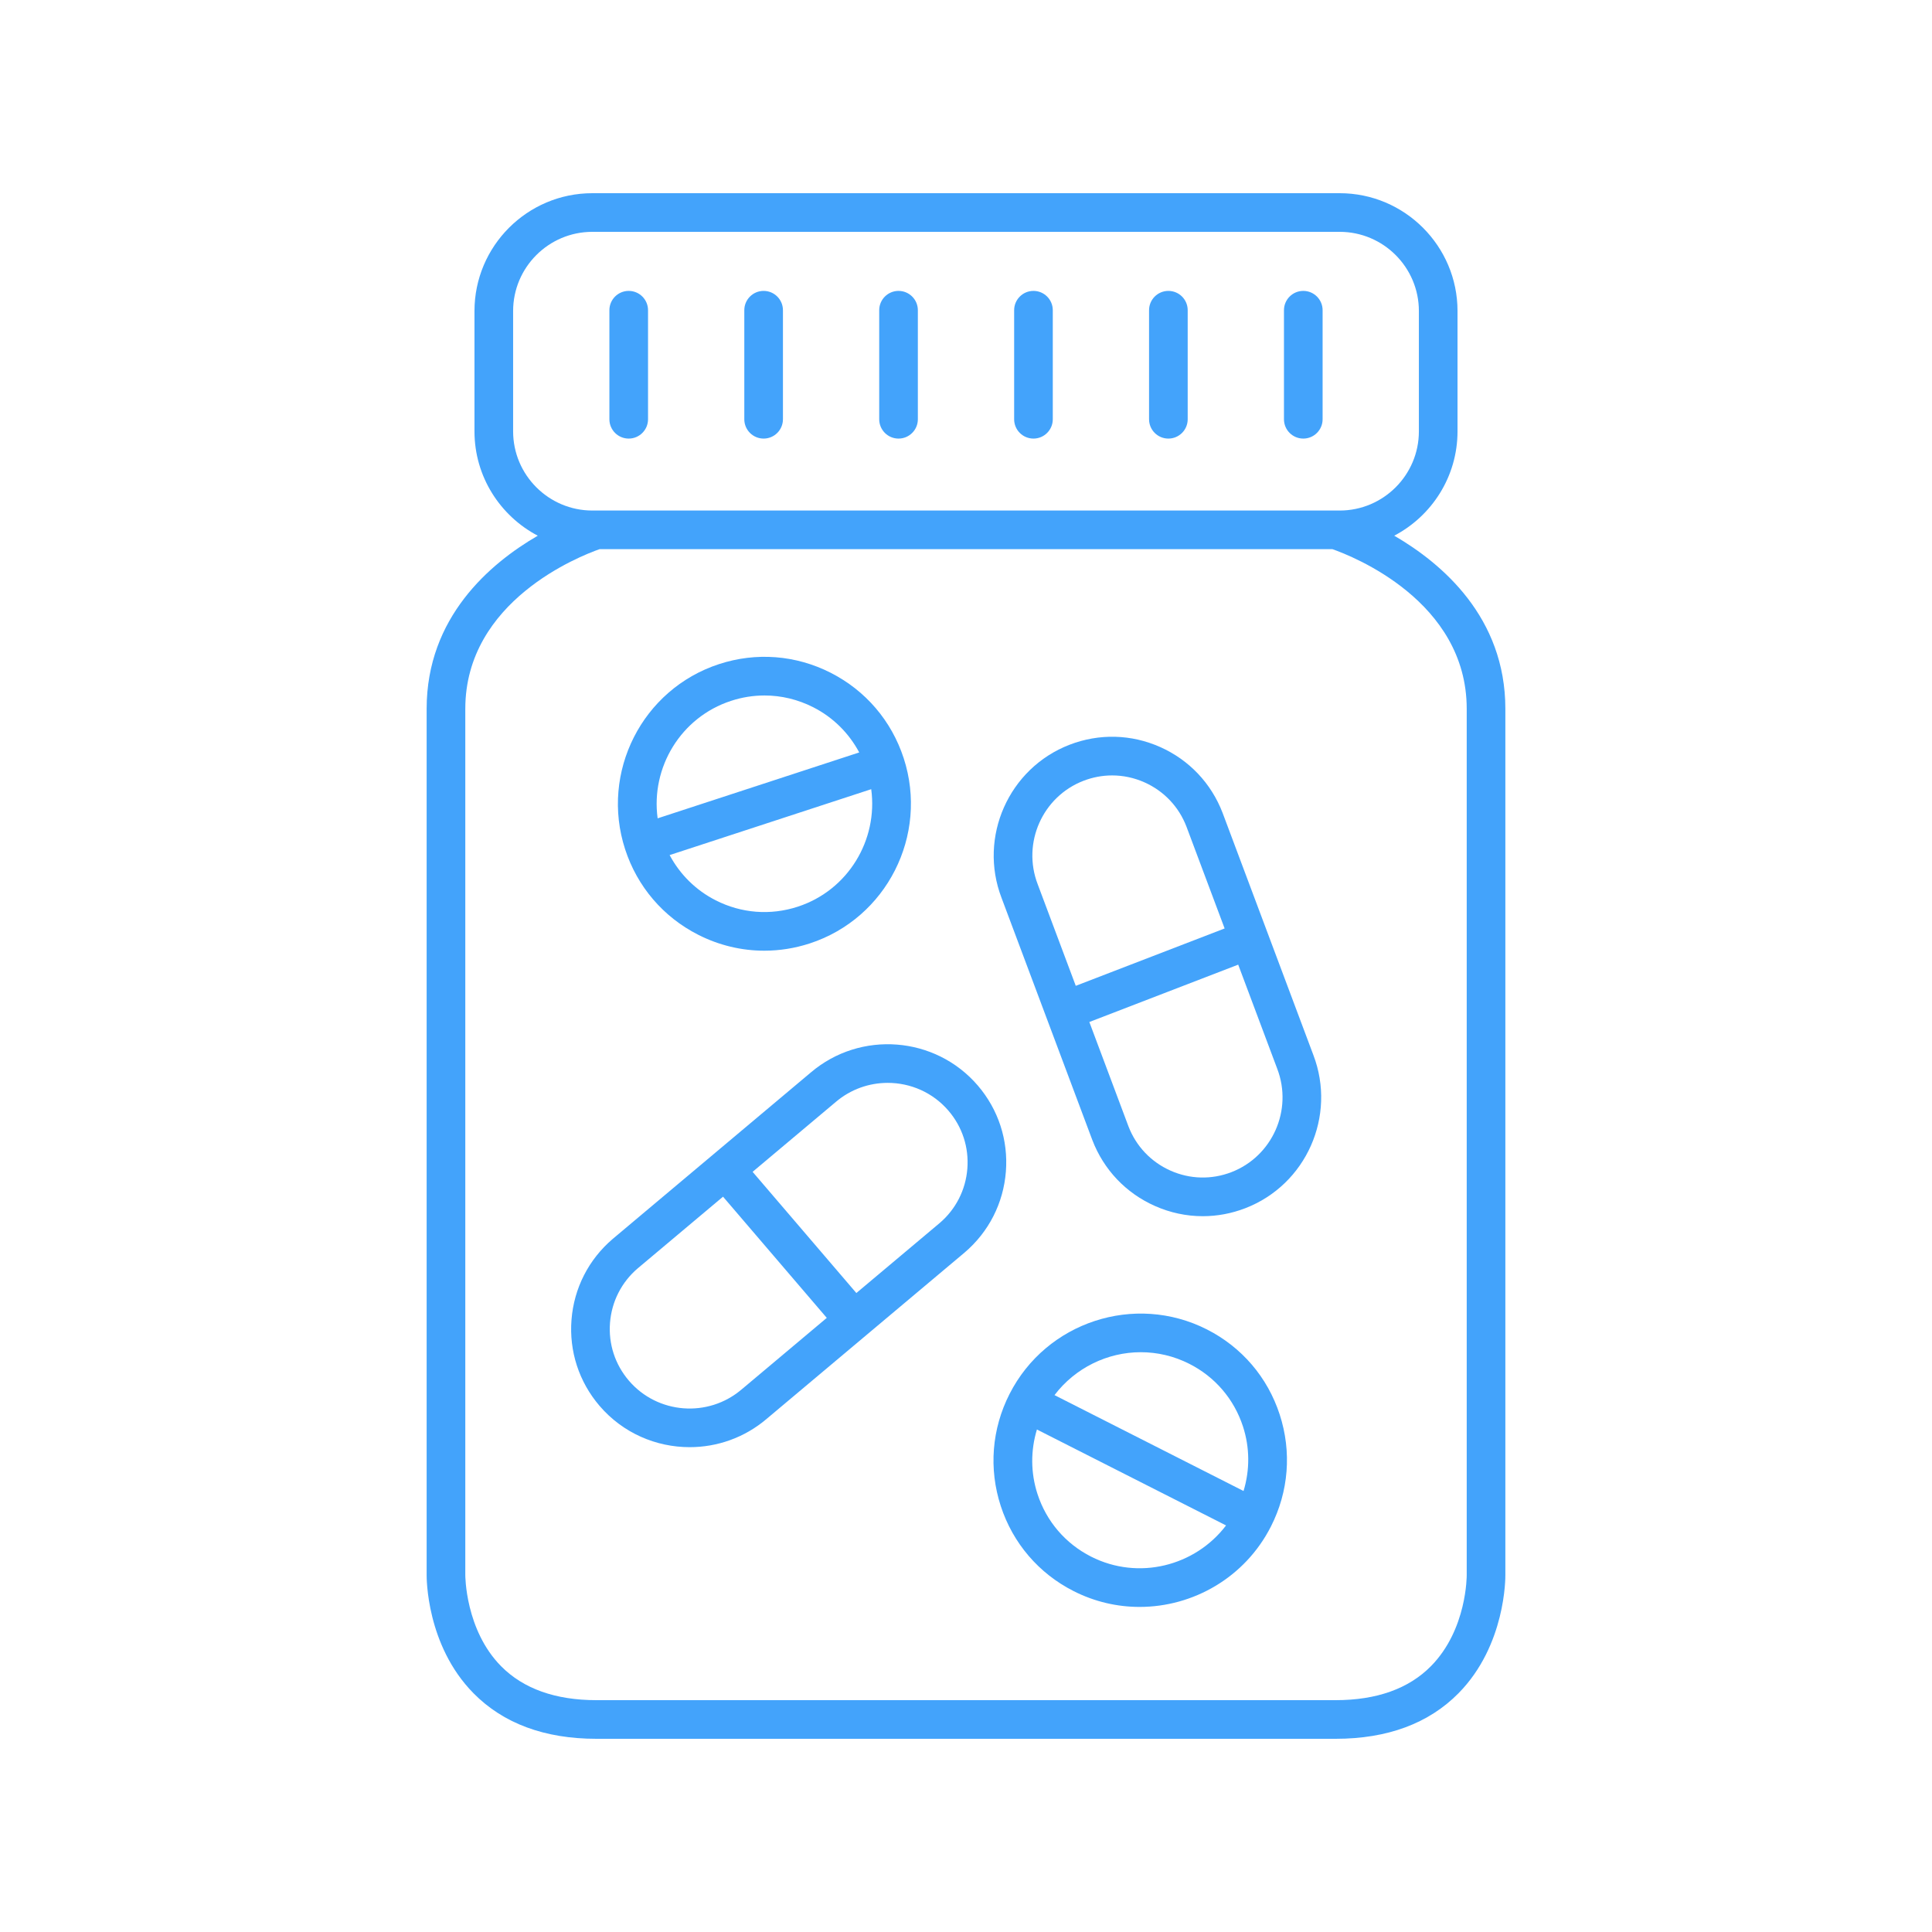 
<svg height='300px' width='300px'  fill="#43a3fb" xmlns="http://www.w3.org/2000/svg" xmlns:xlink="http://www.w3.org/1999/xlink" version="1.1" x="0px" y="0px" viewBox="0 0 100 100" style="enable-background:new 0 0 100 100;" xml:space="preserve"><path d="M22.083,36.688v44.804c-0.002,0.148-0.027,3.66,2.422,6.147  C26.048,89.206,28.189,90,30.87,90h38.261c2.68,0,4.821-0.794,6.364-2.361  c2.45-2.487,2.424-5.999,2.422-6.132V36.688c0-4.729-3.269-7.52-5.752-8.961  c1.945-1.02,3.276-3.057,3.276-5.402v-6.227C75.441,12.736,72.705,10,69.342,10  H30.658c-3.363,0-6.099,2.736-6.099,6.099v6.227c0,2.345,1.332,4.381,3.276,5.402  C25.352,29.168,22.083,31.959,22.083,36.688z M26.559,22.326v-6.227  C26.559,13.839,28.398,12,30.658,12h38.684c2.26,0,4.099,1.839,4.099,4.099v6.227  c0,2.26-1.839,4.099-4.099,4.099h-0.211H30.87h-0.211  C28.398,26.425,26.559,24.586,26.559,22.326z M31.033,28.425h37.934  c1.019,0.357,6.95,2.675,6.95,8.263v44.834c0,0.028,0.021,2.816-1.847,4.714  C72.917,87.407,71.255,88,69.13,88H30.87c-2.117,0-3.775-0.589-4.927-1.751  c-1.863-1.88-1.86-4.701-1.859-4.741V36.688  C24.083,31.1,30.015,28.782,31.033,28.425z"></path><path d="M32.542,22.701c0.552,0,1-0.448,1-1v-5.644c0-0.552-0.448-1-1-1s-1,0.448-1,1v5.644  C31.542,22.253,31.99,22.701,32.542,22.701z"></path><path d="M39.525,22.701c0.552,0,1-0.448,1-1v-5.644c0-0.552-0.448-1-1-1s-1,0.448-1,1v5.644  C38.525,22.253,38.973,22.701,39.525,22.701z"></path><path d="M46.508,22.701c0.552,0,1-0.448,1-1v-5.644c0-0.552-0.448-1-1-1s-1,0.448-1,1v5.644  C45.508,22.253,45.956,22.701,46.508,22.701z"></path><path d="M53.492,22.701c0.552,0,1-0.448,1-1v-5.644c0-0.552-0.448-1-1-1s-1,0.448-1,1v5.644  C52.492,22.253,52.939,22.701,53.492,22.701z"></path><path d="M60.475,22.701c0.552,0,1-0.448,1-1v-5.644c0-0.552-0.448-1-1-1s-1,0.448-1,1v5.644  C59.475,22.253,59.922,22.701,60.475,22.701z"></path><path d="M67.458,22.701c0.552,0,1-0.448,1-1v-5.644c0-0.552-0.448-1-1-1s-1,0.448-1,1v5.644  C66.458,22.253,66.905,22.701,67.458,22.701z"></path><path d="M36.138,48.383c1.079,0.548,2.246,0.825,3.42,0.825  c0.791,0,1.585-0.125,2.359-0.378c3.975-1.299,6.154-5.598,4.859-9.583  c-0.629-1.934-1.972-3.505-3.781-4.425c-1.806-0.917-3.858-1.076-5.78-0.447  c-3.975,1.299-6.154,5.598-4.859,9.583C32.985,45.892,34.328,47.463,36.138,48.383z   M41.295,46.929c-1.415,0.463-2.924,0.346-4.251-0.329  c-1.031-0.524-1.849-1.341-2.384-2.341l10.434-3.411  C45.452,43.479,43.899,46.078,41.295,46.929z M37.837,36.277  c0.569-0.187,1.153-0.279,1.735-0.279c0.865,0,1.723,0.204,2.517,0.607  c1.031,0.524,1.849,1.34,2.384,2.341l-10.434,3.411  C33.681,39.727,35.233,37.128,37.837,36.277z"></path><path d="M62.466,68.809c-3.73-1.891-8.311-0.393-10.211,3.341  c-0.923,1.812-1.084,3.873-0.456,5.802c0.627,1.924,1.967,3.488,3.771,4.403  c1.095,0.556,2.263,0.819,3.416,0.819c2.772,0,5.452-1.522,6.795-4.159  c0.923-1.812,1.084-3.872,0.455-5.802C65.61,71.288,64.271,69.724,62.466,68.809z   M59.046,69.99c0.849,0,1.709,0.194,2.516,0.603  c1.327,0.673,2.312,1.824,2.774,3.24c0.358,1.1,0.359,2.255,0.03,3.341  l-9.785-4.963C55.657,70.795,57.324,69.99,59.046,69.99z M56.475,80.571  c-1.327-0.673-2.312-1.823-2.774-3.239c-0.358-1.1-0.359-2.255-0.03-3.341  l9.79,4.965C61.853,81.07,58.918,81.81,56.475,80.571z"></path><path d="M56.538,59.006c0.587,1.534,1.736,2.746,3.234,3.412  c0.795,0.354,1.638,0.532,2.483,0.532c0.743-0,1.487-0.137,2.201-0.413  c3.151-1.214,4.731-4.771,3.523-7.931l-4.697-12.53  c-0.587-1.533-1.736-2.745-3.234-3.411c-1.494-0.665-3.156-0.707-4.684-0.119  c-3.152,1.215-4.732,4.775-3.524,7.928L56.538,59.006z M66.109,55.318  c0.817,2.132-0.248,4.533-2.373,5.353c-1.028,0.396-2.146,0.368-3.152-0.08  c-1.009-0.449-1.783-1.266-2.176-2.293l-2.024-5.399l7.705-2.969l2.018,5.382  C66.108,55.313,66.109,55.316,66.109,55.318z M56.083,40.413  c0.48-0.185,0.981-0.277,1.481-0.277c0.568,0,1.136,0.119,1.671,0.357  c1.009,0.449,1.783,1.266,2.176,2.293l1.976,5.271l-7.705,2.969l-1.972-5.26  C52.893,43.633,53.958,41.232,56.083,40.413z"></path><path d="M35.697,74.905c1.412,0,2.83-0.481,3.986-1.466l10.244-8.607  c1.25-1.065,2.008-2.552,2.137-4.187c0.128-1.63-0.387-3.212-1.45-4.455  c-2.197-2.565-6.079-2.867-8.649-0.677l-10.247,8.61  c-1.25,1.065-2.009,2.552-2.137,4.187c-0.128,1.63,0.387,3.212,1.45,4.455  C32.241,74.179,33.964,74.905,35.697,74.905z M43.256,57.04  c0.781-0.666,1.739-0.991,2.692-0.991c1.169,0,2.33,0.489,3.146,1.442  c0.716,0.836,1.062,1.9,0.976,2.998c-0.086,1.101-0.598,2.103-1.435,2.817  l-4.31,3.621l-5.37-6.273L43.256,57.04z M33.009,65.649l4.415-3.709l5.37,6.273  l-4.4,3.697c-0.002,0.001-0.004,0.003-0.006,0.004  c-1.737,1.482-4.356,1.279-5.838-0.452c-0.715-0.836-1.062-1.9-0.976-2.997  C31.661,67.366,32.172,66.363,33.009,65.649z"></path></svg>

